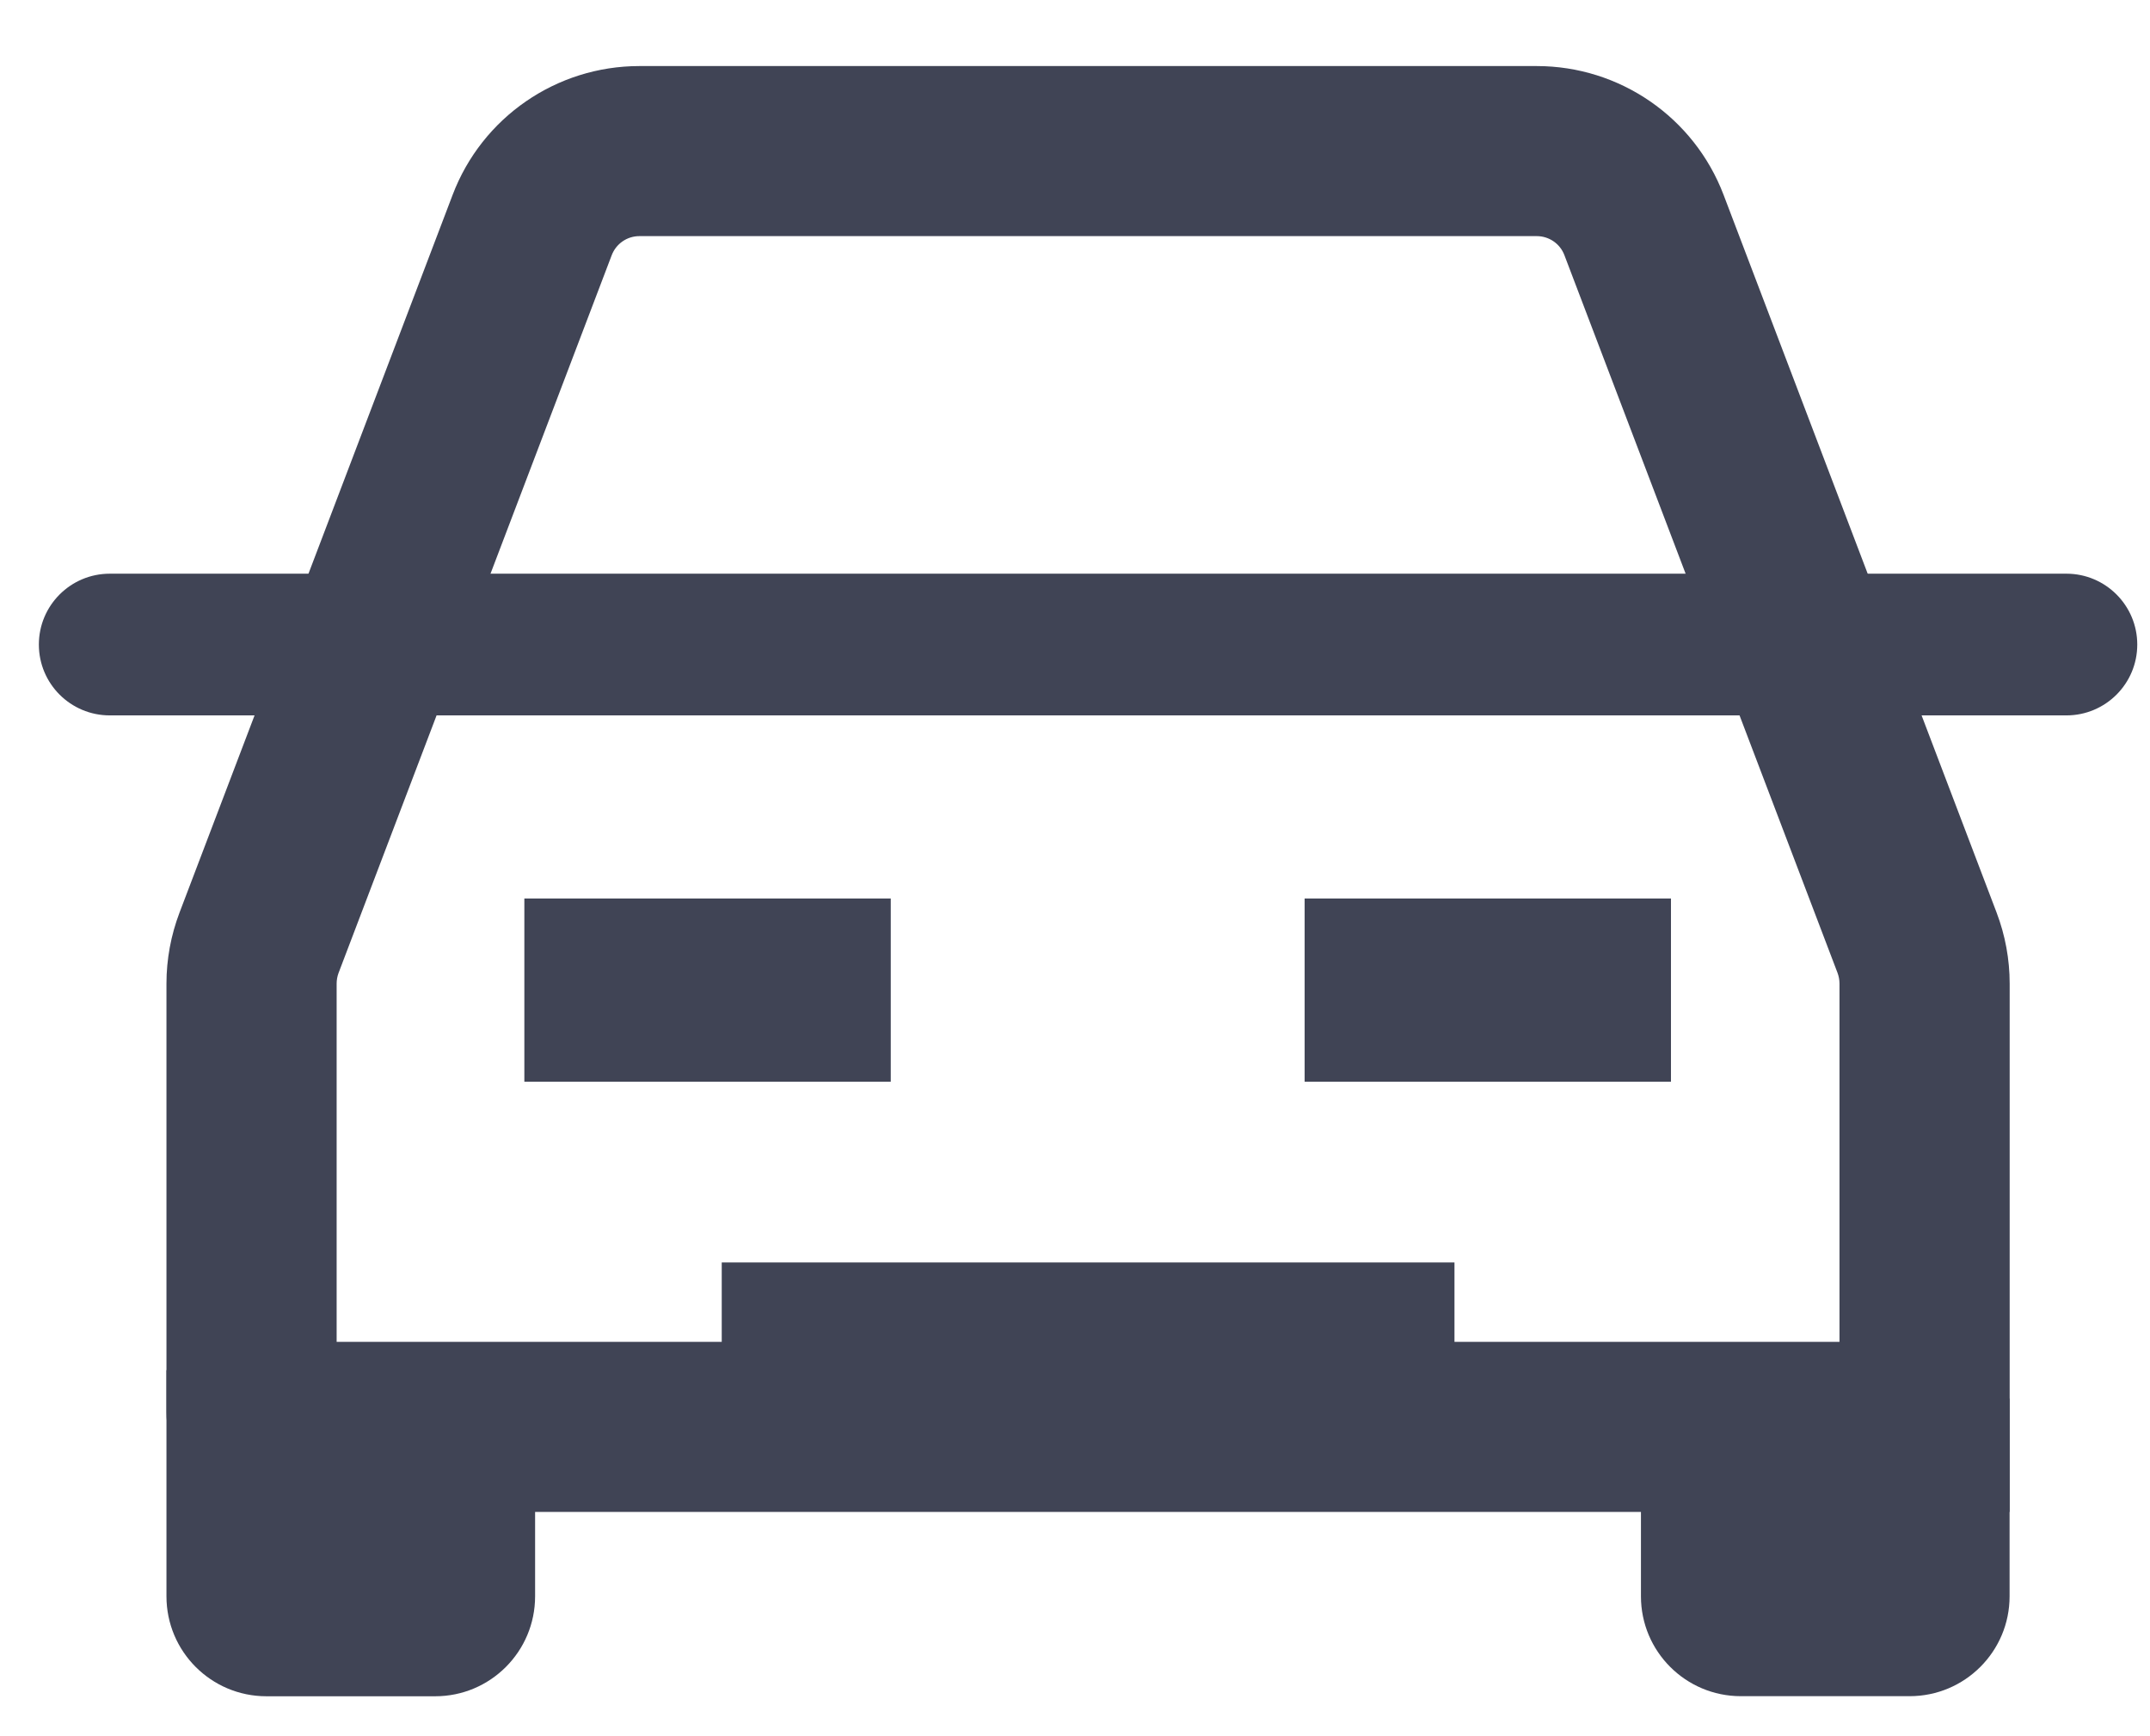 <svg width="26" height="21" viewBox="0 0 26 21" fill="none" xmlns="http://www.w3.org/2000/svg">
<path fill-rule="evenodd" clip-rule="evenodd" d="M18.584 2.856H7.732C7.583 2.856 7.45 2.948 7.397 3.088L4.094 11.769C4.079 11.81 4.071 11.853 4.071 11.897V16.23H22.245V11.897C22.245 11.853 22.237 11.81 22.222 11.769L18.919 3.088C18.867 2.948 18.733 2.856 18.584 2.856ZM7.732 0.799C6.729 0.799 5.83 1.419 5.474 2.356L2.171 11.038C2.067 11.312 2.013 11.603 2.013 11.897V17.079C2.013 17.746 2.554 18.287 3.222 18.287H24.303V11.897C24.303 11.603 24.249 11.312 24.145 11.038L20.843 2.356C20.486 1.419 19.587 0.799 18.584 0.799H7.732Z" fill="#404455"/>
<path fill-rule="evenodd" clip-rule="evenodd" d="M0.47 7.796C0.47 7.323 0.854 6.939 1.328 6.939H24.989C25.462 6.939 25.846 7.323 25.846 7.796C25.846 8.27 25.462 8.653 24.989 8.653H1.328C0.854 8.653 0.47 8.27 0.47 7.796Z" fill="#404455"/>
<path d="M2.013 16.573H5.263C5.93 16.573 6.471 17.114 6.471 17.782V19.308C6.471 19.976 5.93 20.517 5.263 20.517H3.222C2.554 20.517 2.013 19.976 2.013 19.308V16.573Z" fill="#404455"/>
<path d="M6.341 10.868H10.772V13.084H6.341V10.868Z" fill="#404455"/>
<path d="M8.728 15.27H17.589V16.679H8.728V15.27Z" fill="#404455"/>
<path d="M15.777 10.868H20.207V13.084H15.777V10.868Z" fill="#404455"/>
<path d="M19.844 16.916H24.302V19.308C24.302 19.975 23.761 20.516 23.093 20.516H21.052C20.385 20.516 19.844 19.975 19.844 19.308V16.916Z" fill="#404455"/>
</svg>
